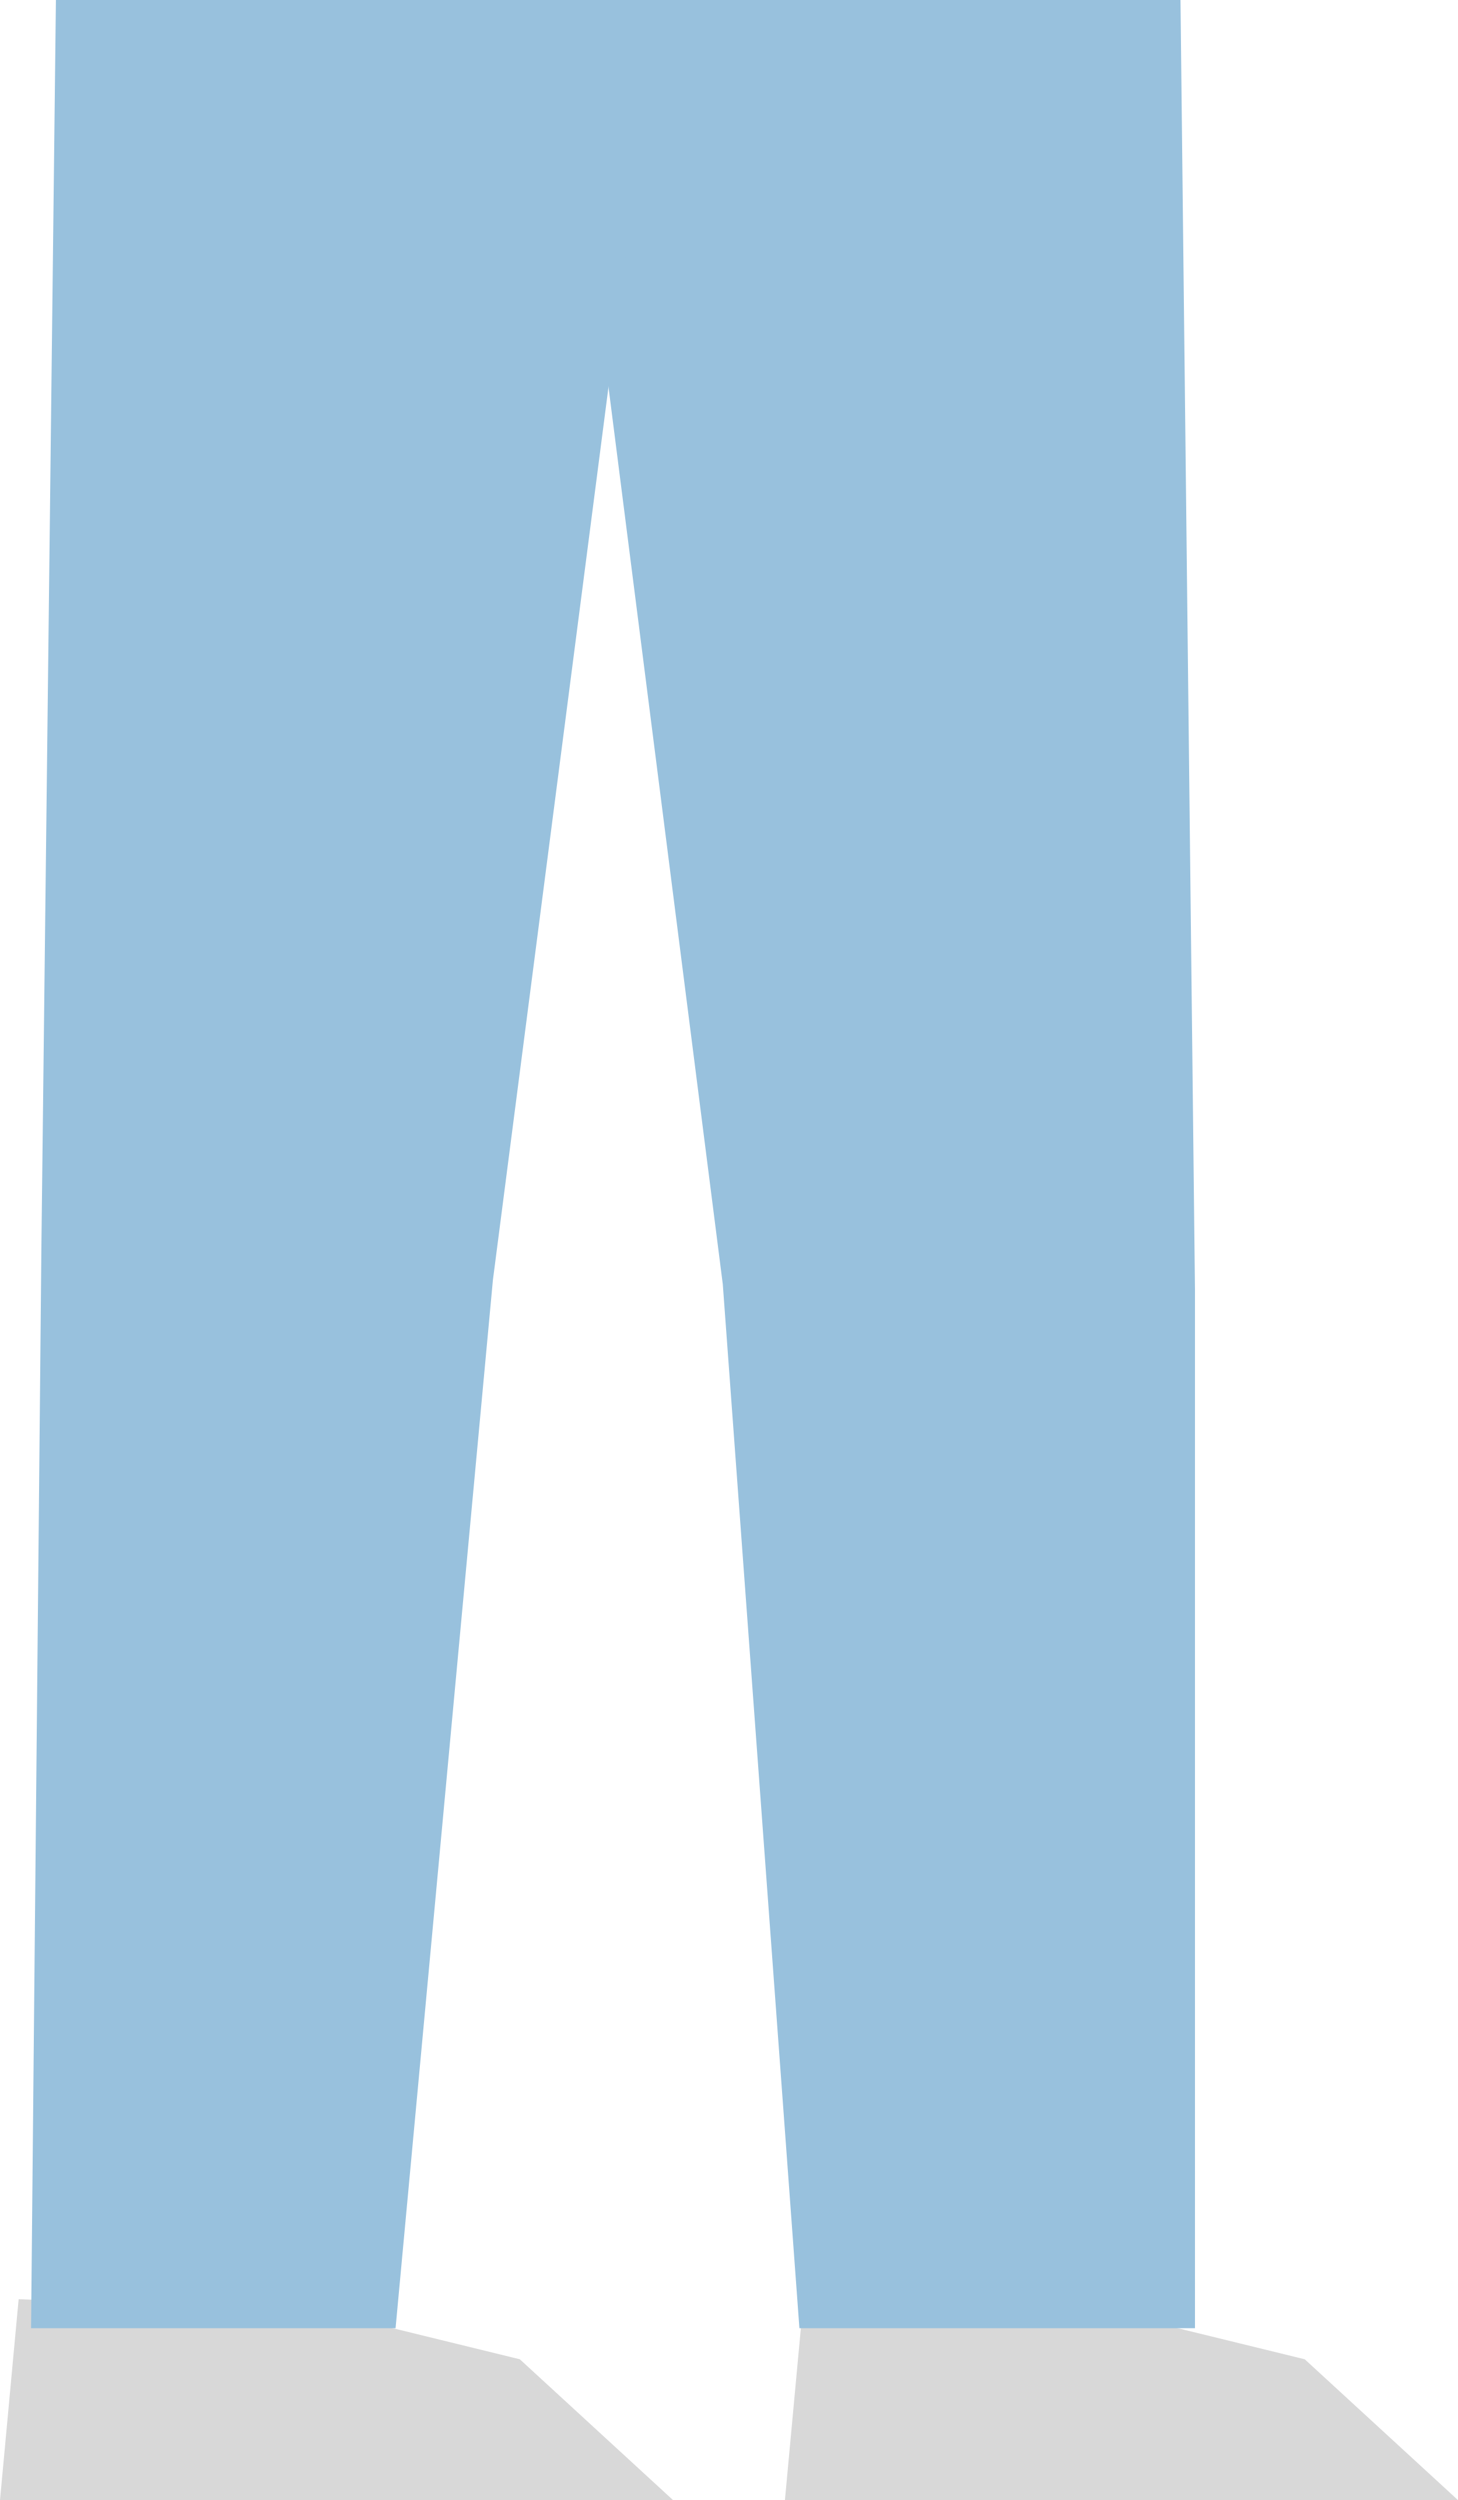 <svg version="1.1" xmlns="http://www.w3.org/2000/svg" xmlns:xlink="http://www.w3.org/1999/xlink" width="70.4" height="120.7" viewBox="0,0,70.4,120.7"><g transform="translate(-202.2,-188.35)"><g data-paper-data="{&quot;isPaintingLayer&quot;:true}" fill-rule="nonzero" stroke="none" stroke-width="1" stroke-linecap="butt" stroke-linejoin="miter" stroke-miterlimit="10" stroke-dasharray="" stroke-dashoffset="0" style="mix-blend-mode: normal"><g data-paper-data="{&quot;origPos&quot;:null}"><path d="M240.1,309.05l0.9,-9.7l14.8,0.6l9.4,2.3l7.4,6.8z" fill="#d8d8d8"></path><path d="M240.8,300.75l-3.7,-50.4l-7.9,-62h30l0.7,62.3v50.1z" fill="#98c1dd"></path></g><g><path d="M202.2,309.05l0.9,-9.7l14.8,0.6l9.4,2.3l7.4,6.8z" fill="#d8d8d8"></path><path d="M203.7,300.75l0.5,-52.3l0.7,-60.1h29.1l-8,61.8l-4.7,50.6z" fill="#98c1dd"></path></g></g></g></svg>